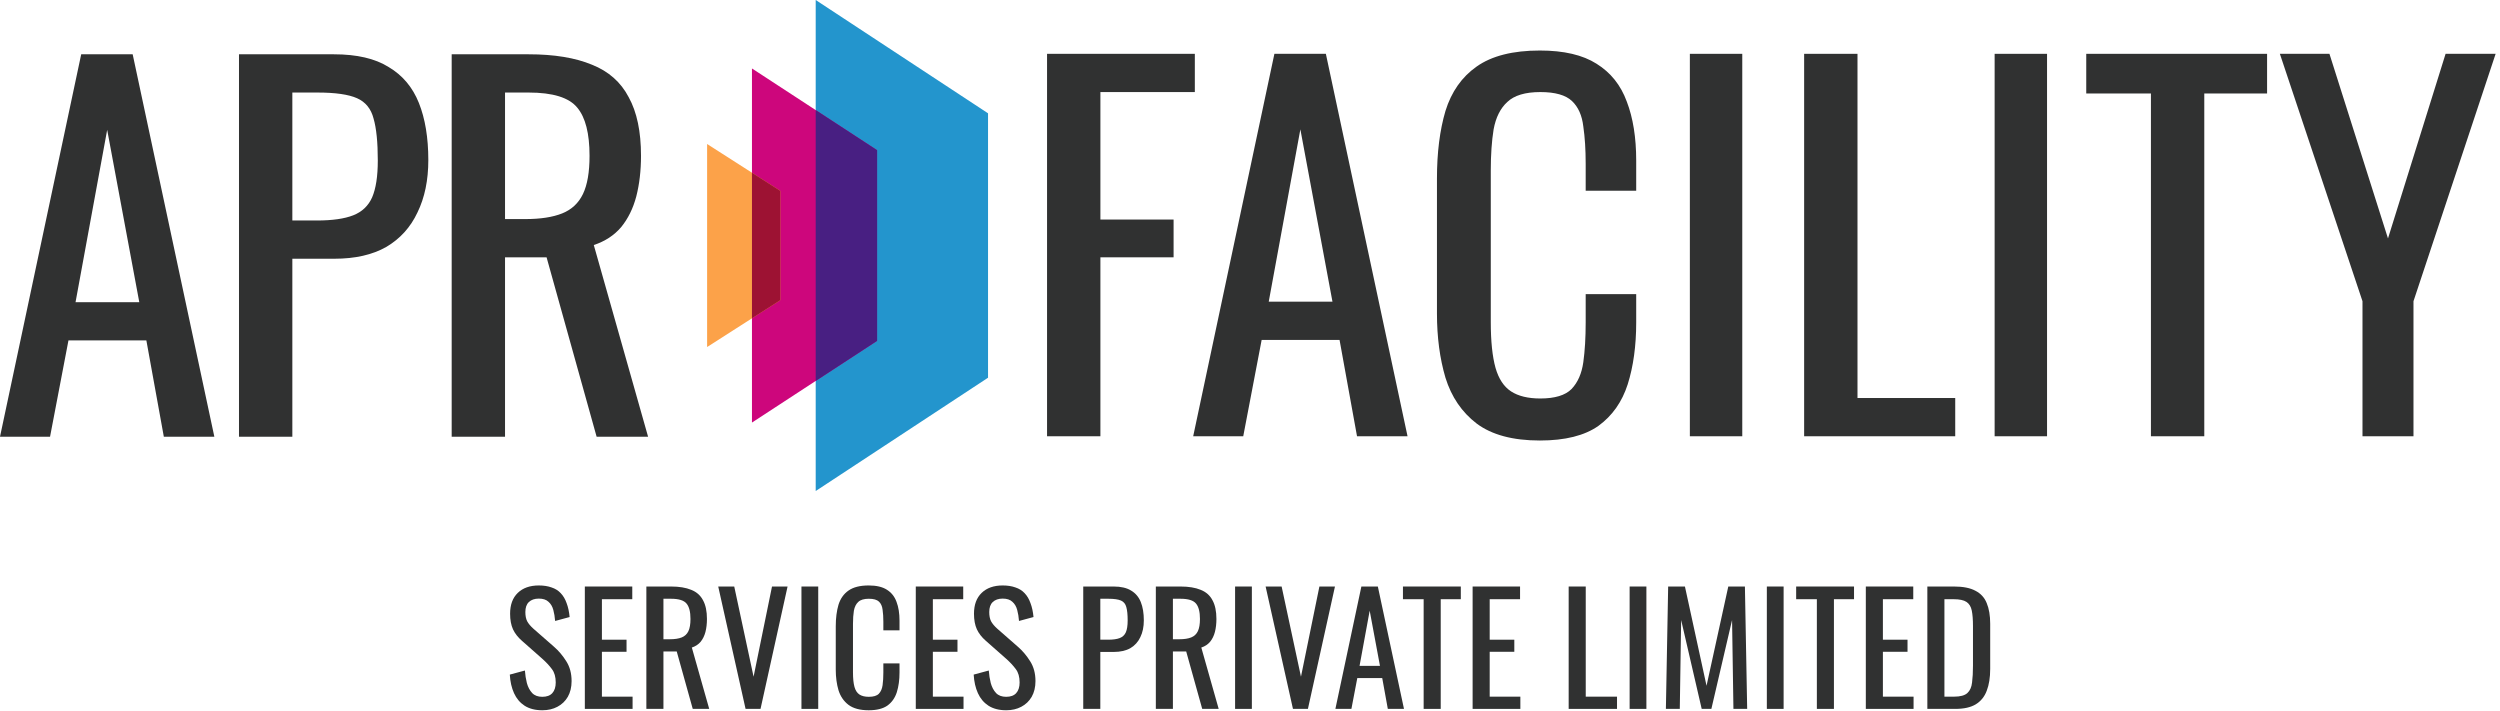 <svg viewBox="0 0 1059 301" fill="none" xmlns="http://www.w3.org/2000/svg" preserveAspectRatio="xMidYMid meet">
<path d="M191.331 185V23H223.931C234.731 23 243.664 24.467 250.731 27.4C257.798 30.2 262.998 34.8 266.331 41.2C269.798 47.467 271.531 55.733 271.531 66C271.531 72.267 270.864 78 269.531 83.2C268.198 88.267 266.064 92.6 263.131 96.2C260.198 99.667 256.331 102.2 251.531 103.8L274.531 185H252.731L231.531 109H213.931V185H191.331ZM213.931 92.8H222.531C228.931 92.8 234.131 92 238.131 90.4C242.131 88.8 245.064 86.067 246.931 82.2C248.798 78.333 249.731 72.933 249.731 66C249.731 56.533 247.998 49.733 244.531 45.6C241.064 41.333 234.198 39.2 223.931 39.2H213.931V92.8Z" fill="#303131"/>
<path d="M101.237 185V23H141.437C151.171 23 158.904 24.8 164.637 28.4C170.504 31.867 174.771 36.933 177.437 43.6C180.104 50.267 181.437 58.333 181.437 67.8C181.437 76.333 179.904 83.733 176.837 90C173.904 96.267 169.504 101.133 163.637 104.6C157.771 107.933 150.437 109.6 141.637 109.6H123.837V185H101.237ZM123.837 93.4H134.237C140.771 93.4 145.904 92.667 149.637 91.2C153.371 89.733 156.037 87.2 157.637 83.6C159.237 79.867 160.037 74.667 160.037 68C160.037 60.267 159.437 54.333 158.237 50.2C157.171 46.067 154.837 43.2 151.237 41.6C147.637 40 142.037 39.2 134.437 39.2H123.837V93.4Z" fill="#303131"/>
<path d="M0 185L34.4 23H56.2L90.8 185H69.4L62 144.2H29L21.2 185H0ZM32 128H59L45.4 55L32 128Z" fill="#303131"/>
<path d="M345.531 0L418.531 48V160L345.531 208V0Z" fill="#2395CD"/>
<path d="M318.531 29L371.531 63.615V144.385L318.531 179V29Z" fill="#CD067C"/>
<path fill-rule="evenodd" clip-rule="evenodd" d="M345.531 161.366V46.634L371.531 63.615V144.385L345.531 161.366Z" fill="#481F82"/>
<path d="M299.531 61L330.531 80.846V127.154L299.531 147V61Z" fill="#FCA249"/>
<path fill-rule="evenodd" clip-rule="evenodd" d="M318.531 134.836V73.164L330.531 80.846V127.154L318.531 134.836Z" fill="#9D1233"/>
<path d="M1000.75 184.8V127.6L965.753 22.8H986.753L1011.55 101L1035.95 22.8H1057.15L1022.35 127.6V184.8H1000.75Z" fill="#303131"/>
<path d="M911.136 184.8V39.6H883.736V22.8H960.336V39.6H933.736V184.8H911.136Z" fill="#303131"/>
<path d="M844.927 184.8V22.8H867.127V184.8H844.927Z" fill="#303131"/>
<path d="M764.234 184.8V22.8H786.834V168.6H828.234V184.8H764.234Z" fill="#303131"/>
<path d="M715.825 184.8V22.8H738.025V184.8H715.825Z" fill="#303131"/>
<path d="M652.295 186.6C640.829 186.6 631.895 184.2 625.495 179.4C619.229 174.6 614.829 168.133 612.295 160C609.895 151.867 608.695 142.8 608.695 132.8V75.6C608.695 64.667 609.895 55.133 612.295 47C614.829 38.867 619.229 32.6 625.495 28.2C631.895 23.667 640.829 21.4 652.295 21.4C662.429 21.4 670.429 23.267 676.295 27C682.295 30.733 686.562 36.067 689.095 43C691.762 49.933 693.095 58.267 693.095 68V80.8H671.695V69.4C671.695 63.4 671.362 58.133 670.695 53.6C670.162 48.933 668.562 45.333 665.895 42.8C663.229 40.267 658.762 39 652.495 39C646.095 39 641.429 40.4 638.495 43.2C635.562 45.867 633.629 49.733 632.695 54.8C631.895 59.733 631.495 65.533 631.495 72.2V136.4C631.495 144.533 632.162 151 633.495 155.8C634.829 160.467 637.029 163.8 640.095 165.8C643.162 167.8 647.295 168.8 652.495 168.8C658.629 168.8 663.029 167.467 665.695 164.8C668.362 162 670.029 158.2 670.695 153.4C671.362 148.6 671.695 143 671.695 136.6V124.6H693.095V136.6C693.095 146.467 691.895 155.2 689.495 162.8C687.095 170.267 682.962 176.133 677.095 180.4C671.229 184.533 662.962 186.6 652.295 186.6Z" fill="#303131"/>
<path d="M505.435 184.8L539.835 22.8H561.635L596.235 184.8H574.835L567.435 144H534.435L526.635 184.8H505.435ZM537.435 127.8H564.435L550.835 54.8L537.435 127.8Z" fill="#303131"/>
<path d="M443.531 184.8V22.8H506.131V39H466.131V93H497.131V109H466.131V184.8H443.531Z" fill="#303131"/>
<path d="M816.425 300.288V248.448H827.689C831.529 248.448 834.558 249.045 836.777 250.24C839.038 251.392 840.638 253.141 841.577 255.488C842.558 257.835 843.049 260.757 843.049 264.256V283.328C843.049 286.997 842.558 290.091 841.577 292.608C840.638 295.125 839.081 297.045 836.905 298.368C834.772 299.648 831.891 300.288 828.265 300.288H816.425ZM823.657 295.104H827.753C830.398 295.104 832.275 294.592 833.385 293.568C834.494 292.544 835.156 291.051 835.369 289.088C835.625 287.125 835.753 284.757 835.753 281.984V265.152C835.753 262.464 835.582 260.288 835.241 258.624C834.9 256.96 834.153 255.744 833.001 254.976C831.849 254.208 830.036 253.824 827.561 253.824H823.657V295.104Z" fill="#303131"/>
<path d="M790.362 300.288V248.448H810.458V253.824H797.594V270.976H808.026V276.096H797.594V295.104H810.586V300.288H790.362Z" fill="#303131"/>
<path d="M769.621 300.288V253.824H760.853V248.448H785.365V253.824H776.853V300.288H769.621Z" fill="#303131"/>
<path d="M748.434 300.288V248.448H755.538V300.288H748.434Z" fill="#303131"/>
<path d="M705.672 300.288L706.632 248.448H713.736L722.888 290.496L732.104 248.448H739.144L740.104 300.288H734.28L733.704 262.656L724.936 300.288H720.84L712.136 262.656L711.56 300.288H705.672Z" fill="#303131"/>
<path d="M690.309 300.288V248.448H697.413V300.288H690.309Z" fill="#303131"/>
<path d="M664.487 300.288V248.448H671.719V295.104H684.967V300.288H664.487Z" fill="#303131"/>
<path d="M623.8 300.288V248.448H643.896V253.824H631.032V270.976H641.464V276.096H631.032V295.104H644.024V300.288H623.8Z" fill="#303131"/>
<path d="M603.058 300.288V253.824H594.29V248.448H618.802V253.824H610.29V300.288H603.058Z" fill="#303131"/>
<path d="M565.671 300.288L576.679 248.448H583.655L594.727 300.288H587.879L585.511 287.232H574.951L572.455 300.288H565.671ZM575.911 282.048H584.551L580.199 258.688L575.911 282.048Z" fill="#303131"/>
<path d="M547.698 300.288L536.114 248.448H542.898L551.09 286.656L558.898 248.448H565.49L554.034 300.288H547.698Z" fill="#303131"/>
<path d="M523.184 300.288V248.448H530.288V300.288H523.184Z" fill="#303131"/>
<path d="M489.612 300.288V248.448H500.044C503.5 248.448 506.359 248.917 508.62 249.856C510.882 250.752 512.546 252.224 513.612 254.272C514.722 256.277 515.276 258.923 515.276 262.208C515.276 264.213 515.063 266.048 514.636 267.712C514.21 269.333 513.527 270.72 512.588 271.872C511.65 272.981 510.412 273.792 508.876 274.304L516.236 300.288H509.26L502.476 275.968H496.844V300.288H489.612ZM496.844 270.784H499.596C501.644 270.784 503.308 270.528 504.588 270.016C505.868 269.504 506.807 268.629 507.404 267.392C508.002 266.155 508.3 264.427 508.3 262.208C508.3 259.179 507.746 257.003 506.636 255.68C505.527 254.315 503.33 253.632 500.044 253.632H496.844V270.784Z" fill="#303131"/>
<path d="M458.862 300.288V248.448H471.726C474.841 248.448 477.316 249.024 479.15 250.176C481.028 251.285 482.393 252.907 483.246 255.04C484.1 257.173 484.526 259.755 484.526 262.784C484.526 265.515 484.036 267.883 483.054 269.888C482.116 271.893 480.708 273.451 478.83 274.56C476.953 275.627 474.606 276.16 471.79 276.16H466.094V300.288H458.862ZM466.094 270.976H469.422C471.513 270.976 473.156 270.741 474.35 270.272C475.545 269.803 476.398 268.992 476.91 267.84C477.422 266.645 477.678 264.981 477.678 262.848C477.678 260.373 477.486 258.475 477.102 257.152C476.761 255.829 476.014 254.912 474.862 254.4C473.71 253.888 471.918 253.632 469.486 253.632H466.094V270.976Z" fill="#303131"/>
<path d="M426.211 300.864C423.225 300.864 420.729 300.224 418.723 298.944C416.761 297.664 415.267 295.893 414.243 293.632C413.219 291.371 412.622 288.747 412.451 285.76L418.851 284.032C418.979 285.867 419.256 287.637 419.683 289.344C420.152 291.051 420.899 292.459 421.923 293.568C422.947 294.635 424.377 295.168 426.211 295.168C428.089 295.168 429.497 294.656 430.435 293.632C431.417 292.565 431.907 291.051 431.907 289.088C431.907 286.741 431.374 284.864 430.307 283.456C429.24 282.005 427.897 280.555 426.275 279.104L417.571 271.424C415.865 269.931 414.606 268.309 413.795 266.56C412.984 264.768 412.579 262.571 412.579 259.968C412.579 256.171 413.667 253.227 415.843 251.136C418.019 249.045 420.984 248 424.739 248C426.787 248 428.579 248.277 430.115 248.832C431.694 249.344 432.995 250.155 434.019 251.264C435.086 252.373 435.918 253.781 436.515 255.488C437.155 257.152 437.582 259.115 437.795 261.376L431.651 263.04C431.523 261.333 431.267 259.776 430.883 258.368C430.499 256.917 429.817 255.765 428.835 254.912C427.897 254.016 426.531 253.568 424.739 253.568C422.947 253.568 421.539 254.059 420.515 255.04C419.534 255.979 419.043 257.387 419.043 259.264C419.043 260.843 419.299 262.144 419.811 263.168C420.366 264.192 421.241 265.237 422.435 266.304L431.203 273.984C433.166 275.691 434.894 277.739 436.387 280.128C437.881 282.475 438.627 285.269 438.627 288.512C438.627 291.072 438.094 293.291 437.027 295.168C435.96 297.003 434.489 298.411 432.611 299.392C430.777 300.373 428.643 300.864 426.211 300.864Z" fill="#303131"/>
<path d="M387.925 300.288V248.448H408.021V253.824H395.157V270.976H405.589V276.096H395.157V295.104H408.149V300.288H387.925Z" fill="#303131"/>
<path d="M367.979 300.864C364.31 300.864 361.451 300.096 359.403 298.56C357.398 297.024 355.99 294.955 355.179 292.352C354.411 289.749 354.027 286.848 354.027 283.648V265.344C354.027 261.845 354.411 258.795 355.179 256.192C355.99 253.589 357.398 251.584 359.403 250.176C361.451 248.725 364.31 248 367.979 248C371.222 248 373.782 248.597 375.659 249.792C377.579 250.987 378.945 252.693 379.755 254.912C380.609 257.131 381.035 259.797 381.035 262.912V267.008H374.187V263.36C374.187 261.44 374.081 259.755 373.867 258.304C373.697 256.811 373.185 255.659 372.331 254.848C371.478 254.037 370.049 253.632 368.043 253.632C365.995 253.632 364.502 254.08 363.563 254.976C362.625 255.829 362.006 257.067 361.707 258.688C361.451 260.267 361.323 262.123 361.323 264.256V284.8C361.323 287.403 361.537 289.472 361.963 291.008C362.39 292.501 363.094 293.568 364.075 294.208C365.057 294.848 366.379 295.168 368.043 295.168C370.006 295.168 371.414 294.741 372.267 293.888C373.121 292.992 373.654 291.776 373.867 290.24C374.081 288.704 374.187 286.912 374.187 284.864V281.024H381.035V284.864C381.035 288.021 380.651 290.816 379.883 293.248C379.115 295.637 377.793 297.515 375.915 298.88C374.038 300.203 371.393 300.864 367.979 300.864Z" fill="#303131"/>
<path d="M339.496 300.288V248.448H346.6V300.288H339.496Z" fill="#303131"/>
<path d="M315.823 300.288L304.239 248.448H311.023L319.215 286.656L327.023 248.448H333.615L322.159 300.288H315.823Z" fill="#303131"/>
<path d="M273.8 300.288V248.448H284.232C287.688 248.448 290.546 248.917 292.808 249.856C295.069 250.752 296.733 252.224 297.8 254.272C298.909 256.277 299.464 258.923 299.464 262.208C299.464 264.213 299.25 266.048 298.824 267.712C298.397 269.333 297.714 270.72 296.776 271.872C295.837 272.981 294.6 273.792 293.064 274.304L300.424 300.288H293.448L286.664 275.968H281.032V300.288H273.8ZM281.032 270.784H283.784C285.832 270.784 287.496 270.528 288.776 270.016C290.056 269.504 290.994 268.629 291.592 267.392C292.189 266.155 292.488 264.427 292.488 262.208C292.488 259.179 291.933 257.003 290.824 255.68C289.714 254.315 287.517 253.632 284.232 253.632H281.032V270.784Z" fill="#303131"/>
<path d="M247.737 300.288V248.448H267.833V253.824H254.969V270.976H265.401V276.096H254.969V295.104H267.961V300.288H247.737Z" fill="#303131"/>
<path d="M229.711 300.864C226.724 300.864 224.229 300.224 222.223 298.944C220.261 297.664 218.767 295.893 217.743 293.632C216.719 291.371 216.122 288.747 215.951 285.76L222.351 284.032C222.479 285.867 222.756 287.637 223.183 289.344C223.652 291.051 224.399 292.459 225.423 293.568C226.447 294.635 227.876 295.168 229.711 295.168C231.588 295.168 232.996 294.656 233.935 293.632C234.916 292.565 235.407 291.051 235.407 289.088C235.407 286.741 234.874 284.864 233.807 283.456C232.741 282.005 231.397 280.555 229.775 279.104L221.071 271.424C219.365 269.931 218.106 268.309 217.295 266.56C216.484 264.768 216.079 262.571 216.079 259.968C216.079 256.171 217.167 253.227 219.343 251.136C221.519 249.045 224.484 248 228.239 248C230.287 248 232.079 248.277 233.615 248.832C235.194 249.344 236.495 250.155 237.519 251.264C238.586 252.373 239.418 253.781 240.015 255.488C240.655 257.152 241.082 259.115 241.295 261.376L235.151 263.04C235.023 261.333 234.767 259.776 234.383 258.368C233.999 256.917 233.317 255.765 232.335 254.912C231.397 254.016 230.031 253.568 228.239 253.568C226.447 253.568 225.039 254.059 224.015 255.04C223.034 255.979 222.543 257.387 222.543 259.264C222.543 260.843 222.799 262.144 223.311 263.168C223.866 264.192 224.74 265.237 225.935 266.304L234.703 273.984C236.666 275.691 238.394 277.739 239.887 280.128C241.381 282.475 242.127 285.269 242.127 288.512C242.127 291.072 241.594 293.291 240.527 295.168C239.461 297.003 237.989 298.411 236.111 299.392C234.277 300.373 232.143 300.864 229.711 300.864Z" fill="#303131"/>
</svg>
